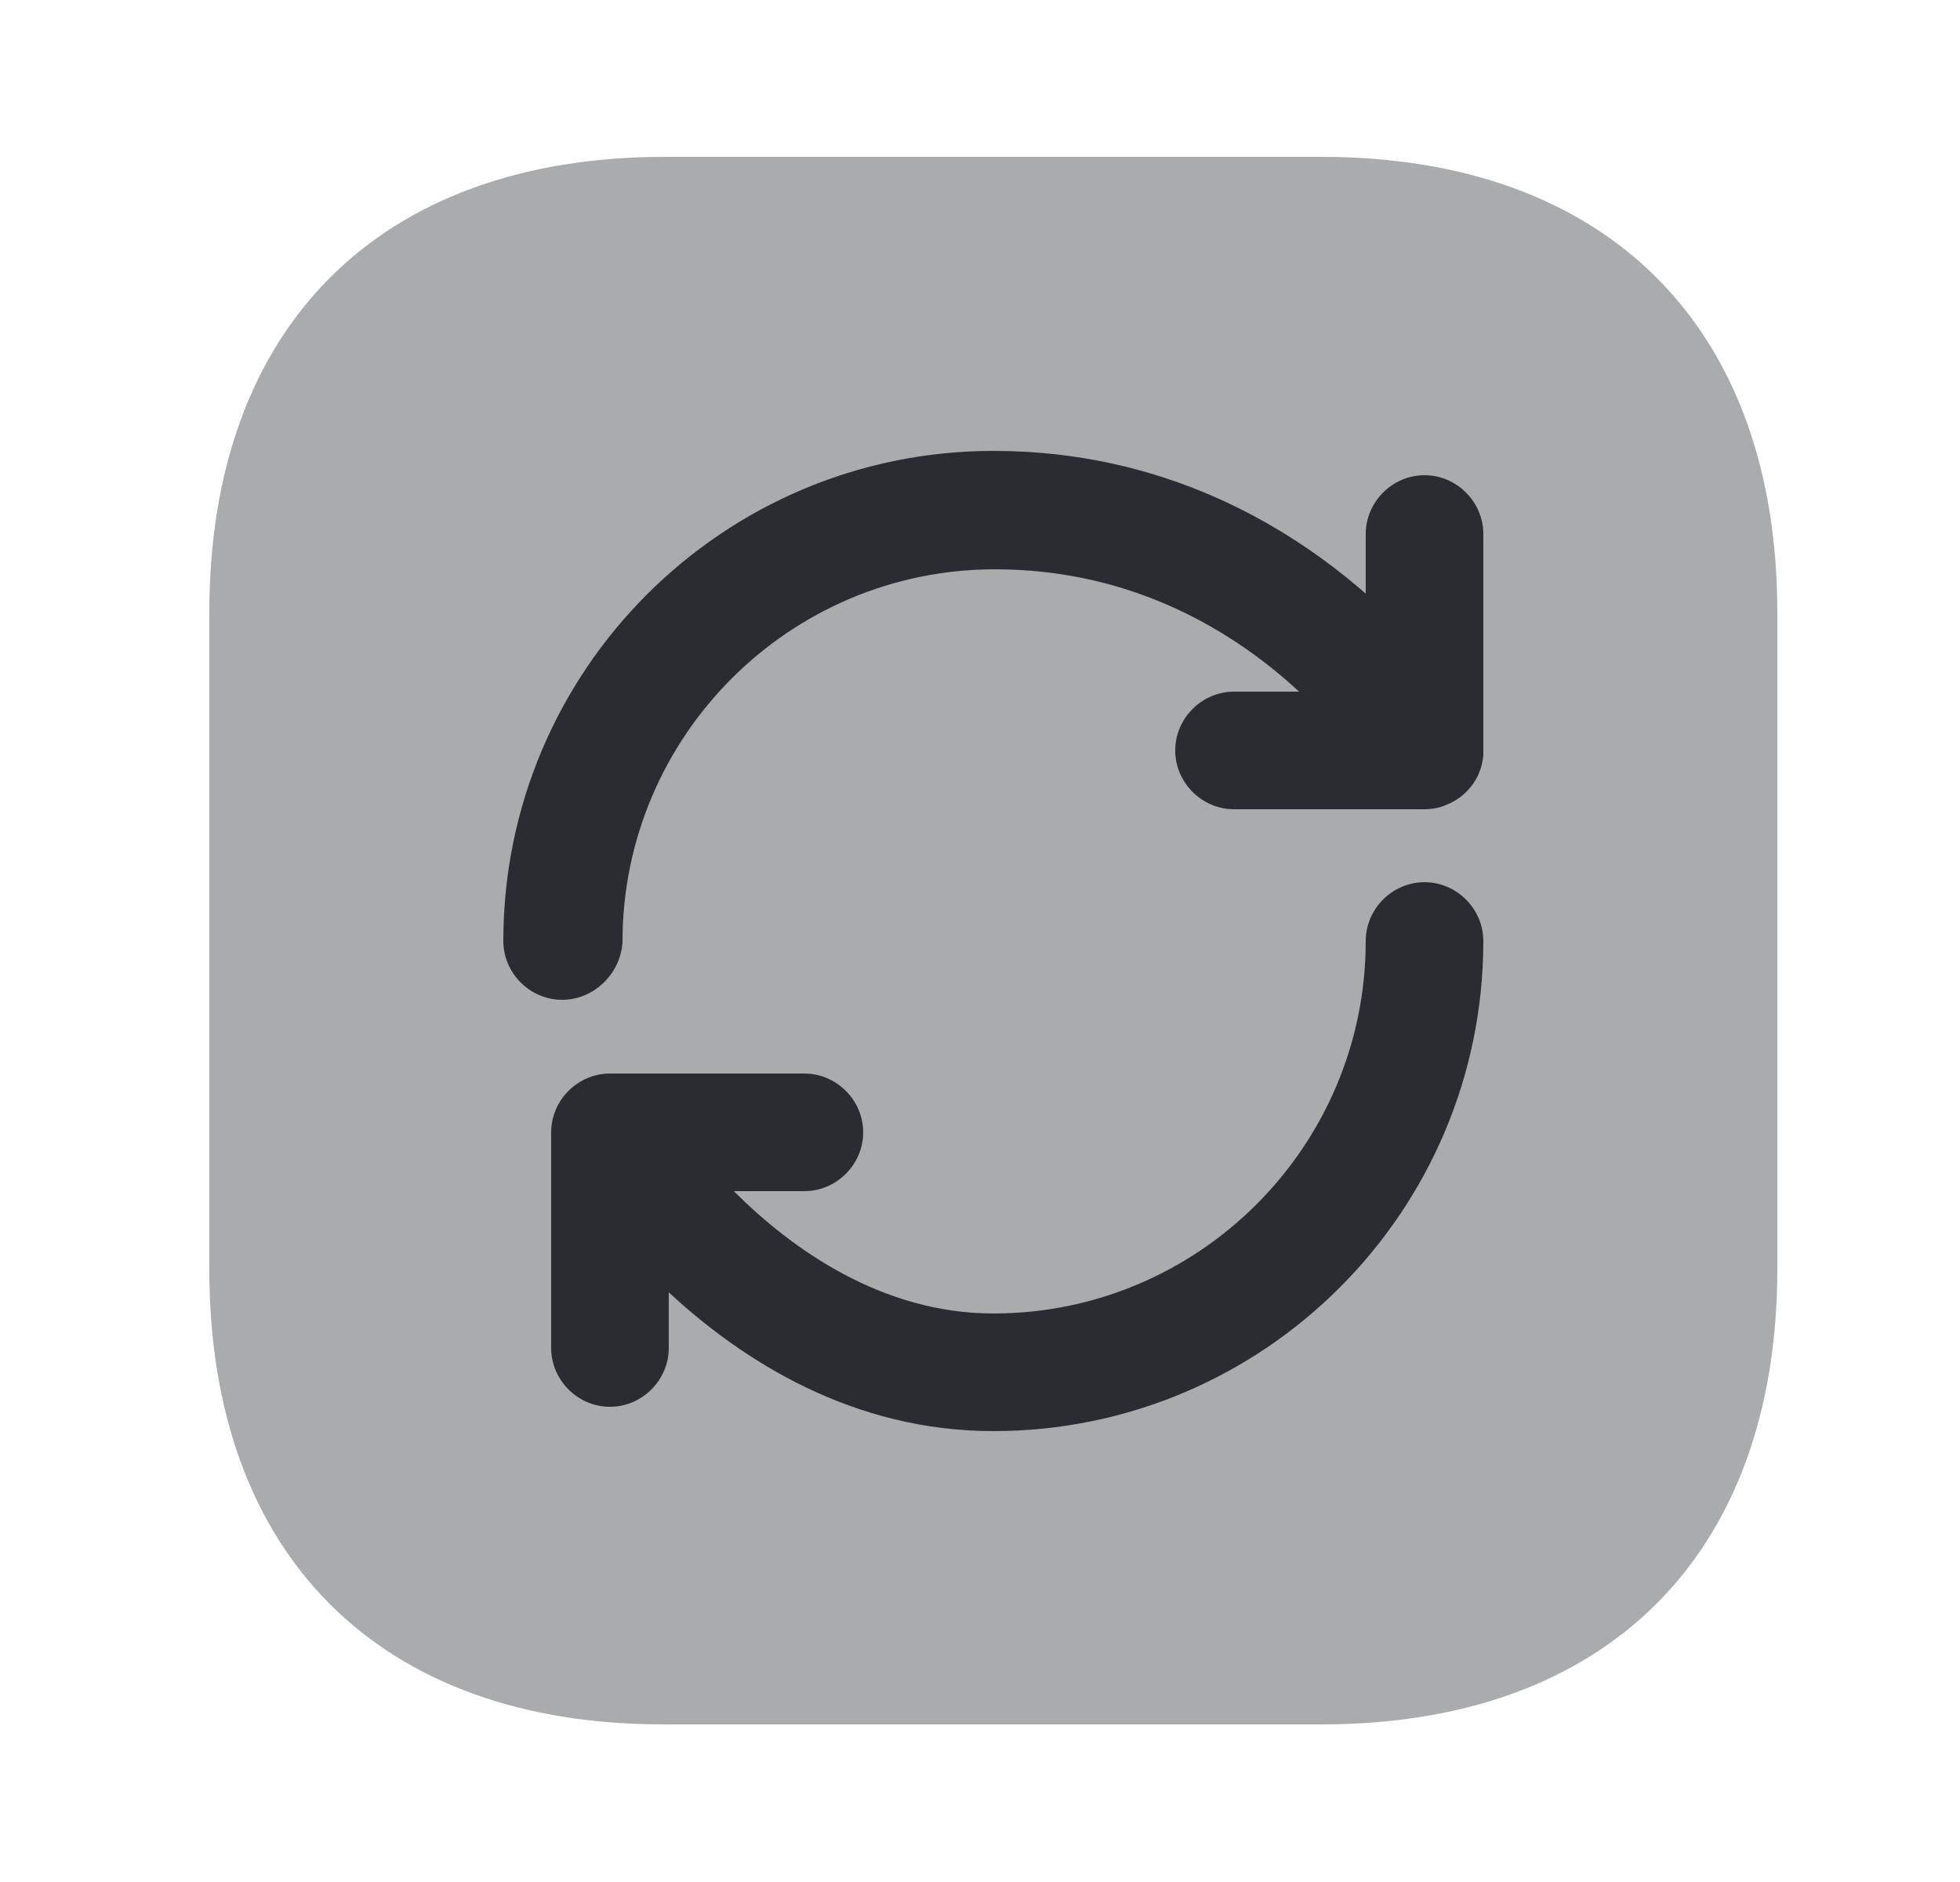 <svg width="25" height="24" viewBox="0 0 25 24" fill="none" xmlns="http://www.w3.org/2000/svg">
<path opacity="0.4" d="M22.67 7.81V16.18C22.67 19.82 20.5 21.99 16.86 21.99H8.48C4.84 22 2.67 19.83 2.67 16.19V7.81C2.67 4.17 4.84 2 8.48 2H16.85C20.5 2 22.67 4.17 22.67 7.81Z" fill="#292D32"/>
<path d="M12.67 18.25C10.88 18.25 9.48 17.36 8.53 16.48V17.19C8.53 17.6 8.19 17.94 7.78 17.94C7.37 17.94 7.03 17.6 7.03 17.19V14.44C7.03 14.03 7.37 13.69 7.78 13.69H10.26C10.67 13.69 11.01 14.03 11.01 14.44C11.01 14.85 10.67 15.19 10.26 15.19H9.36C10.1 15.93 11.25 16.75 12.67 16.75C15.29 16.75 17.42 14.62 17.42 12C17.42 11.59 17.76 11.25 18.17 11.25C18.58 11.25 18.92 11.59 18.92 12C18.92 15.45 16.12 18.25 12.67 18.25ZM7.17 12.75C6.76 12.75 6.42 12.41 6.42 12C6.42 8.55 9.22 5.75 12.67 5.75C14.82 5.75 16.4 6.68 17.42 7.57V6.81C17.42 6.4 17.76 6.06 18.17 6.06C18.58 6.06 18.92 6.4 18.92 6.81V9.55C18.92 9.58 18.92 9.61 18.92 9.63C18.91 9.74 18.88 9.84 18.83 9.93C18.78 10.02 18.71 10.1 18.62 10.17C18.55 10.22 18.47 10.26 18.38 10.29C18.31 10.31 18.24 10.32 18.17 10.32H15.74C15.33 10.32 14.99 9.98 14.99 9.57C14.99 9.16 15.33 8.82 15.74 8.82H16.57C15.77 8.08 14.48 7.26 12.69 7.26C10.07 7.26 7.94 9.39 7.94 12.01C7.92 12.41 7.58 12.75 7.17 12.75Z" fill="#292D32"/>
</svg>
